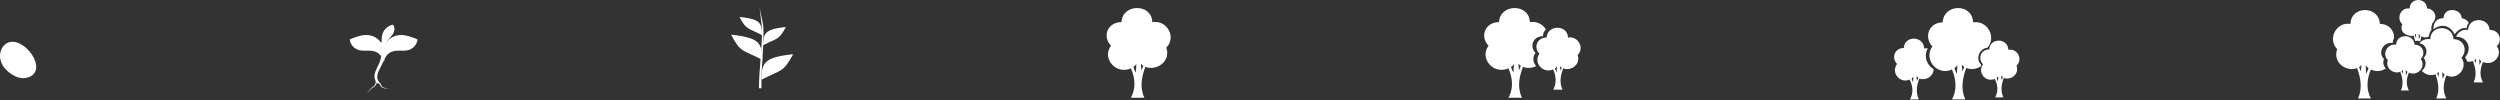 <svg width="1244" height="50" viewBox="0 0 1244 50" fill="none" xmlns="http://www.w3.org/2000/svg">
<rect x="0" y="0" width="1244" height="50" fill="#333333" stroke="none"/>
<path fill-rule="evenodd" clip-rule="evenodd" d="M379.095 29.672C369.659 24.675 368.702 26.566 363.778 17.249C378.821 18.87 378.821 21.841 379.368 29.539" fill="white"/>
<path fill-rule="evenodd" clip-rule="evenodd" d="M378.93 39.667C388.639 34.535 389.596 36.426 394.656 26.972C379.34 28.593 379.34 31.699 378.793 39.395" fill="white"/>
<path fill-rule="evenodd" clip-rule="evenodd" d="M379.837 22.448C386.811 18.802 387.495 20.152 391.05 13.399C380.11 14.615 380.11 16.776 379.7 22.315" fill="white"/>
<path fill-rule="evenodd" clip-rule="evenodd" d="M379.176 17.478C372.338 13.831 371.518 15.182 367.963 8.429C378.903 9.51 378.903 11.805 379.313 17.344" fill="white"/>
<path d="M378.045 3C378.045 7.187 379.107 10.699 379.107 14.885C379.298 24.339 377.656 34.604 377.656 43.923H378.914C378.624 34.334 380.171 23.934 379.88 14.075C379.685 10.162 378.139 6.782 378.045 3Z" fill="white"/>
<path fill-rule="evenodd" clip-rule="evenodd" d="M1003.41 32.691C1004.99 36.97 1000.48 40.123 997.105 38.772C995.979 41.7 995.303 45.078 996.88 48.457H992.826C994.177 45.754 994.403 42.826 992.601 39.222C988.096 41.249 983.817 36.069 986.745 32.015C984.042 29.087 985.618 24.582 989.898 24.582C990.123 18.726 999.132 18.726 999.357 24.807C1003.86 23.906 1006.79 29.537 1003.41 32.69L1003.41 32.691ZM996.655 38.322C996.204 38.097 995.979 37.871 995.754 37.646L995.979 39.898L996.654 38.322L996.655 38.322ZM994.402 37.871C994.177 38.322 993.727 38.547 993.501 38.772C993.726 39.448 993.952 39.898 994.177 40.574L994.402 37.871L994.402 37.871Z" fill="white"/>
<path fill-rule="evenodd" clip-rule="evenodd" d="M959.287 24.096C958.716 23.999 958.104 24.004 957.462 24.132C957.222 17.62 947.574 17.62 947.333 23.891C942.75 23.891 941.062 28.715 943.956 31.85C940.821 36.192 945.403 41.739 950.227 39.568C952.157 43.427 951.915 46.563 950.468 49.457H954.81C953.121 45.839 953.845 42.221 955.051 39.086C958.159 40.329 962.157 38.012 962.151 34.429C958.799 32.412 957.021 27.952 959.287 24.096ZM953.606 37.883C953.847 38.123 954.088 38.364 954.568 38.604L954.568 38.604L953.844 40.292L953.603 37.88L953.606 37.883ZM952.156 38.123C952.156 38.122 952.156 38.122 952.156 38.121L952.156 38.121L952.156 38.123ZM952.156 38.123C951.988 38.458 951.703 38.677 951.464 38.86C951.36 38.94 951.265 39.013 951.191 39.086C951.312 39.448 951.433 39.75 951.553 40.051C951.674 40.353 951.794 40.654 951.915 41.016L952.156 38.123Z" fill="white"/>
<path fill-rule="evenodd" clip-rule="evenodd" d="M988.956 23.746C984.84 24.126 982.831 29.319 985.883 32.371L985.882 32.371C985.806 32.577 985.744 32.78 985.693 32.98C983.595 34.358 980.853 34.801 978.392 33.838C976.684 38.72 975.463 43.846 977.904 49.46H971.314C973.511 45.31 973.755 40.429 971.314 34.572C963.991 37.989 956.913 29.446 961.551 23.1C957.157 18.462 959.842 11.139 966.677 11.139C967.165 1.62 981.565 1.62 981.81 11.139C988.978 9.945 993.573 18.573 988.956 23.746ZM976.908 32.902C977.07 33.035 977.243 33.178 977.416 33.351L976.439 35.547L976.195 32.13C976.353 32.445 976.612 32.659 976.908 32.902ZM972.534 33.838C973.022 33.594 973.511 33.106 973.999 32.374L973.755 36.768L973.754 36.765C973.266 35.789 972.778 34.814 972.534 33.838Z" fill="white"/>
<path fill-rule="evenodd" clip-rule="evenodd" d="M580.325 23.704C582.802 30.412 575.619 35.443 569.921 33.287C568.187 38.078 566.949 43.109 569.426 48.62H562.738C564.967 44.547 565.215 39.756 562.738 34.006C555.307 37.36 548.123 28.975 552.83 22.747C548.371 18.195 551.096 11.007 558.032 11.007C558.527 1.664 573.141 1.664 573.39 11.007C580.821 9.809 585.527 18.674 580.326 23.704L580.325 23.704ZM568.93 32.808C568.435 32.329 567.939 32.089 567.692 31.61L567.939 34.964L568.93 32.808ZM565.463 31.849C564.967 32.568 564.472 33.047 563.977 33.287C564.224 34.245 564.72 35.203 565.215 36.162L565.463 31.849Z" fill="white"/>
<path fill-rule="evenodd" clip-rule="evenodd" d="M769.22 14.597C768.387 15.412 767.823 16.548 767.746 18.007C762.838 18.007 760.911 23.092 764.065 26.313C762.382 28.54 762.848 31.157 764.399 32.895C762.401 33.882 759.987 34.117 757.793 33.287C756.058 38.078 754.82 43.109 757.297 48.62H750.609C752.838 44.547 753.086 39.756 750.609 34.006C743.178 37.36 735.994 28.975 740.701 22.747C736.242 18.195 738.967 11.007 745.903 11.007C746.398 1.664 761.012 1.664 761.261 11.007C764.779 10.44 767.686 12.128 769.22 14.597ZM756.286 32.367C756.45 32.498 756.626 32.638 756.802 32.808L755.81 34.964L755.563 31.61C755.723 31.919 755.986 32.129 756.286 32.367ZM751.848 33.287C752.343 33.047 752.838 32.568 753.334 31.849L753.086 36.162L753.085 36.159C752.59 35.201 752.095 34.244 751.848 33.287Z" fill="white"/>
<path fill-rule="evenodd" clip-rule="evenodd" d="M785.007 27.421C786.717 32.051 781.758 35.524 777.826 34.035C776.629 37.343 775.774 40.816 777.484 44.619H772.867C774.406 41.808 774.577 38.501 772.867 34.532C767.737 36.847 762.779 31.059 766.028 26.76C762.95 23.618 764.831 18.656 769.618 18.656C769.96 12.207 780.048 12.207 780.22 18.656C785.349 17.829 788.598 23.948 785.007 27.421L785.007 27.421ZM777.142 33.705C776.799 33.374 776.457 33.209 776.287 32.878L776.457 35.193L777.142 33.705ZM774.748 33.043C774.406 33.539 774.064 33.87 773.722 34.035C773.893 34.697 774.235 35.358 774.577 36.02L774.748 33.043Z" fill="white"/>
<path d="M191.827 25.738C191.758 27.262 191.439 28.782 190.872 30.283C190.433 31.464 189.787 32.622 189.183 33.785C188.857 34.413 188.544 35.044 188.284 35.68C187.581 37.396 187.382 39.166 188.576 40.847C188.749 41.09 187.923 41.256 187.684 41.023C187.362 40.704 187.038 40.37 186.853 40.029C186.666 39.682 186.529 39.33 186.443 38.975C186.28 38.275 186.278 37.569 186.438 36.869C186.603 36.103 186.889 35.346 187.223 34.593C187.526 33.91 187.869 33.23 188.195 32.55C188.636 31.635 189.029 30.716 189.306 29.788C189.583 28.859 189.746 27.929 189.852 26.995C189.964 26.044 189.984 25.091 189.911 24.137C189.873 23.66 189.814 23.185 189.729 22.71C189.684 22.463 189.635 22.216 189.578 21.97C189.524 21.738 189.449 21.521 189.51 21.288C189.624 20.843 190.806 20.759 191.166 21.184C191.473 21.549 191.479 21.98 191.556 22.368C191.629 22.748 191.692 23.128 191.735 23.509C191.823 24.251 191.854 24.994 191.827 25.738Z" fill="white"/>
<path d="M190.238 23.553C189.906 21.121 189.587 18.548 190.551 16.291C190.995 15.275 191.677 14.382 192.538 13.684C193.399 12.986 194.414 12.505 195.5 12.281C196.389 13.18 196.467 14.647 196.033 15.835C195.6 17.023 194.748 18.002 193.928 18.966C193.108 19.93 192.285 20.942 191.928 22.155C191.235 24.51 192.384 27.317 191.036 29.369C190.771 27.43 190.505 25.491 190.238 23.553Z" fill="white"/>
<path d="M207.778 19.604C205.216 18.567 202.619 17.523 199.947 17.425C197.275 17.327 194.475 18.285 192.539 20.787C190.603 23.29 189.777 27.529 191.063 30.712C191.452 27.682 193.826 25.844 196.066 25.402C198.307 24.961 200.606 25.473 202.844 25.008C205.083 24.543 207.441 22.642 207.778 19.604Z" fill="white"/>
<path d="M174.028 19.604C176.589 18.567 179.187 17.523 181.859 17.425C184.531 17.327 187.331 18.285 189.268 20.787C191.205 23.29 192.029 27.529 190.742 30.712C190.355 27.682 187.98 25.844 185.74 25.402C183.5 24.961 181.2 25.473 178.961 25.008C176.723 24.543 174.364 22.642 174.028 19.604Z" fill="white"/>
<path d="M186.604 38.344C186.728 38.748 186.825 39.16 186.893 39.578C186.962 39.987 186.982 40.404 186.954 40.819C186.927 41.226 186.824 41.626 186.652 41.996C186.474 42.367 186.219 42.695 185.904 42.958C185.594 43.23 185.193 43.426 184.839 43.723C184.485 44.02 184.231 44.396 183.972 44.745C183.456 45.444 182.826 46.058 182.198 46.669C182.866 46.103 183.54 45.534 184.116 44.859C184.401 44.523 184.672 44.184 185.009 43.938C185.345 43.693 185.755 43.526 186.13 43.246C186.509 42.97 186.825 42.617 187.056 42.209C187.284 41.797 187.434 41.348 187.499 40.882C187.562 40.425 187.572 39.961 187.529 39.501C187.486 39.049 187.414 38.6 187.311 38.158L186.604 38.344Z" fill="white"/>
<path d="M193.482 44.191L191.703 43.804C191.412 43.745 191.125 43.665 190.846 43.563C190.583 43.465 190.347 43.307 190.158 43.1C189.97 42.896 189.827 42.647 189.683 42.384C189.543 42.127 189.42 41.861 189.313 41.589C189.099 41.047 188.253 40.802 188.162 40.216L187.242 41.136C187.397 41.736 188.521 41.252 188.814 41.814C188.958 42.093 189.119 42.363 189.297 42.622C189.469 42.874 189.657 43.141 189.905 43.361C190.15 43.58 190.444 43.738 190.762 43.822C191.062 43.9 191.368 43.953 191.676 43.983L193.482 44.191Z" fill="white"/>
<path d="M0.784 31.434C1.832 33.777 3.78 35.705 5.981 37.074C8.147 38.423 10.77 39.324 13.247 38.713C25.482 35.696 11.327 16.55 3.163 21.637C0.506 23.293 -0.526 26.887 0.253 29.914C0.387 30.435 0.565 30.943 0.784 31.434V31.434Z" fill="white"/>
<path fill-rule="evenodd" clip-rule="evenodd" d="M1194.38 6.706C1193.61 8.487 1193.83 10.71 1195.38 12C1194.57 13.77 1194.48 17.344 1200.24 17.947C1200.5 17.897 1200.75 17.822 1201 17.722C1201.24 18.451 1201.47 19.19 1201.65 19.94L1201.88 20.5C1202.04 20.335 1202.76 20.105 1204.32 20.486C1204.39 20.172 1204.48 19.853 1204.57 19.528L1204.88 18C1205 18.059 1205.1 18.128 1205.21 18.199C1205.26 18.23 1205.31 18.262 1205.36 18.294C1206.44 18.727 1207.49 18.705 1208.42 18.369C1208.48 18.166 1208.55 17.928 1208.62 17.674C1208.9 16.628 1209.26 15.308 1209.88 15C1209.71 14 1209.88 13 1210.38 11.5C1212.62 9.256 1212.37 5.965 1209.11 4.447C1208.69 4.313 1208.22 4.24 1207.71 4.24C1207.57 1.425 1205.46 0.012 1203.35 -4.89062e-05C1203.04 0.002 1202.74 0.029 1202.47 0.078C1201.9 0.183 1201.35 0.394 1200.87 0.713C1200.5 0.96 1200.19 1.254 1199.93 1.57C1199.4 2.244 1199.07 3.134 1199.04 4.24C1196.92 3.875 1195.2 5.056 1194.38 6.706ZM1201.85 17.166C1201.75 17.245 1201.66 17.329 1201.56 17.432L1202.12 18.736L1202.26 16.707C1202.17 16.894 1202.02 17.021 1201.85 17.166ZM1204.35 17.722C1204.07 17.577 1203.79 17.287 1203.51 16.852L1203.65 19.462L1203.66 19.46C1203.94 18.88 1204.21 18.301 1204.35 17.722Z" fill="white"/>
<path fill-rule="evenodd" clip-rule="evenodd" d="M1188.19 29.923C1186.71 33.982 1191 37.027 1194.39 35.722C1195.43 38.621 1196.16 41.665 1194.69 45H1198.67C1197.35 42.535 1197.2 39.636 1198.67 36.157C1203.1 38.187 1207.39 33.113 1204.58 29.344C1207.24 26.589 1205.61 22.24 1201.48 22.24C1201.18 16.586 1192.47 16.586 1192.32 22.24C1187.89 21.515 1185.09 26.879 1188.19 29.923L1188.19 29.923ZM1194.98 35.432C1195.28 35.142 1195.57 34.997 1195.72 34.707L1195.57 36.736L1194.98 35.432ZM1197.05 34.852C1197.35 35.287 1197.64 35.577 1197.94 35.722C1197.79 36.302 1197.49 36.881 1197.2 37.462L1197.05 34.852Z" fill="white"/>
<path fill-rule="evenodd" clip-rule="evenodd" d="M1205.08 35.229C1206.71 37.087 1209.49 37.927 1211.91 36.973C1213.21 40.731 1214.14 44.678 1212.28 49H1217.32C1215.64 45.805 1215.45 42.047 1217.32 37.537C1222.91 40.168 1228.32 33.591 1224.78 28.705C1228.13 25.134 1226.08 19.497 1220.86 19.497C1220.49 12.168 1209.48 12.168 1209.29 19.497C1207.04 19.117 1205.11 20.024 1203.88 21.499C1207.4 22.183 1208.6 26.16 1206.05 28.764C1207.76 31.031 1206.97 33.753 1205.08 35.229ZM1213.04 36.252C1212.92 36.354 1212.78 36.464 1212.65 36.597L1213.4 38.288L1213.59 35.657C1213.46 35.9 1213.27 36.065 1213.04 36.252ZM1216.38 36.973C1216.01 36.785 1215.64 36.409 1215.26 35.845L1215.45 39.228L1215.45 39.226C1215.82 38.474 1216.2 37.724 1216.38 36.973Z" fill="white"/>
<path fill-rule="evenodd" clip-rule="evenodd" d="M1172.9 33.88C1167.47 36.006 1160.61 31.045 1162.98 24.43L1162.98 24.43C1158.02 19.47 1162.5 10.729 1169.59 11.91C1169.83 2.696 1183.77 2.696 1184.24 11.91C1188.92 11.91 1191.59 15.464 1191.24 19.132C1190.87 19.752 1190.63 20.507 1190.61 21.397C1185.95 20.645 1182.99 26.208 1186.26 29.365L1186.26 29.365C1185.57 31.241 1186.08 32.908 1187.17 34.06C1185.15 35.424 1182.47 35.858 1179.75 34.59C1177.39 40.259 1177.62 44.983 1179.75 49H1173.37C1175.73 43.566 1174.55 38.605 1172.9 33.88ZM1174.34 32.974C1174.18 33.103 1174.01 33.24 1173.84 33.408L1174.79 35.534L1175.03 32.226C1174.87 32.532 1174.62 32.738 1174.34 32.974ZM1178.57 33.88C1178.1 33.644 1177.62 33.171 1177.15 32.463L1177.39 36.715L1177.39 36.712C1177.86 35.768 1178.33 34.824 1178.57 33.88Z" fill="white"/>
<path fill-rule="evenodd" clip-rule="evenodd" d="M1227.65 30.621C1228.6 30.777 1229.6 30.703 1230.54 30.347C1231.75 33.676 1232.61 37.172 1230.89 41H1235.53C1233.98 38.17 1233.81 34.842 1235.53 30.847C1240.69 33.177 1245.69 27.352 1242.42 23.024C1245.51 19.862 1243.62 14.868 1238.8 14.868C1238.46 8.377 1228.3 8.377 1228.13 14.868C1225.39 14.427 1223.18 15.954 1222.26 18.008C1222.26 18.104 1222.27 18.201 1222.28 18.3C1228.06 18.3 1230.33 24.542 1226.61 28.495C1227.11 29.181 1227.45 29.898 1227.65 30.621ZM1231.59 29.709C1231.47 29.799 1231.35 29.897 1231.23 30.015L1231.92 31.512L1232.09 29.182C1231.98 29.397 1231.8 29.543 1231.59 29.709ZM1234.67 30.347C1234.33 30.181 1233.98 29.848 1233.64 29.349L1233.81 32.345L1233.81 32.343C1234.16 31.677 1234.5 31.012 1234.67 30.347Z" fill="white"/>
<path d="M1215.9 9.037C1211.5 9.037 1210.73 12.704 1210.9 14.537C1216.5 10.537 1220.23 14.537 1221.4 17.037C1223.8 13.837 1226.4 13.704 1227.4 14.037C1227.4 12.837 1228.06 11.871 1228.4 11.537C1228 9.937 1225.9 9.204 1224.9 9.037C1224.9 6.237 1222.23 5.204 1220.9 5.037C1216.9 4.637 1215.9 7.537 1215.9 9.037Z" fill="white"/>
</svg>
